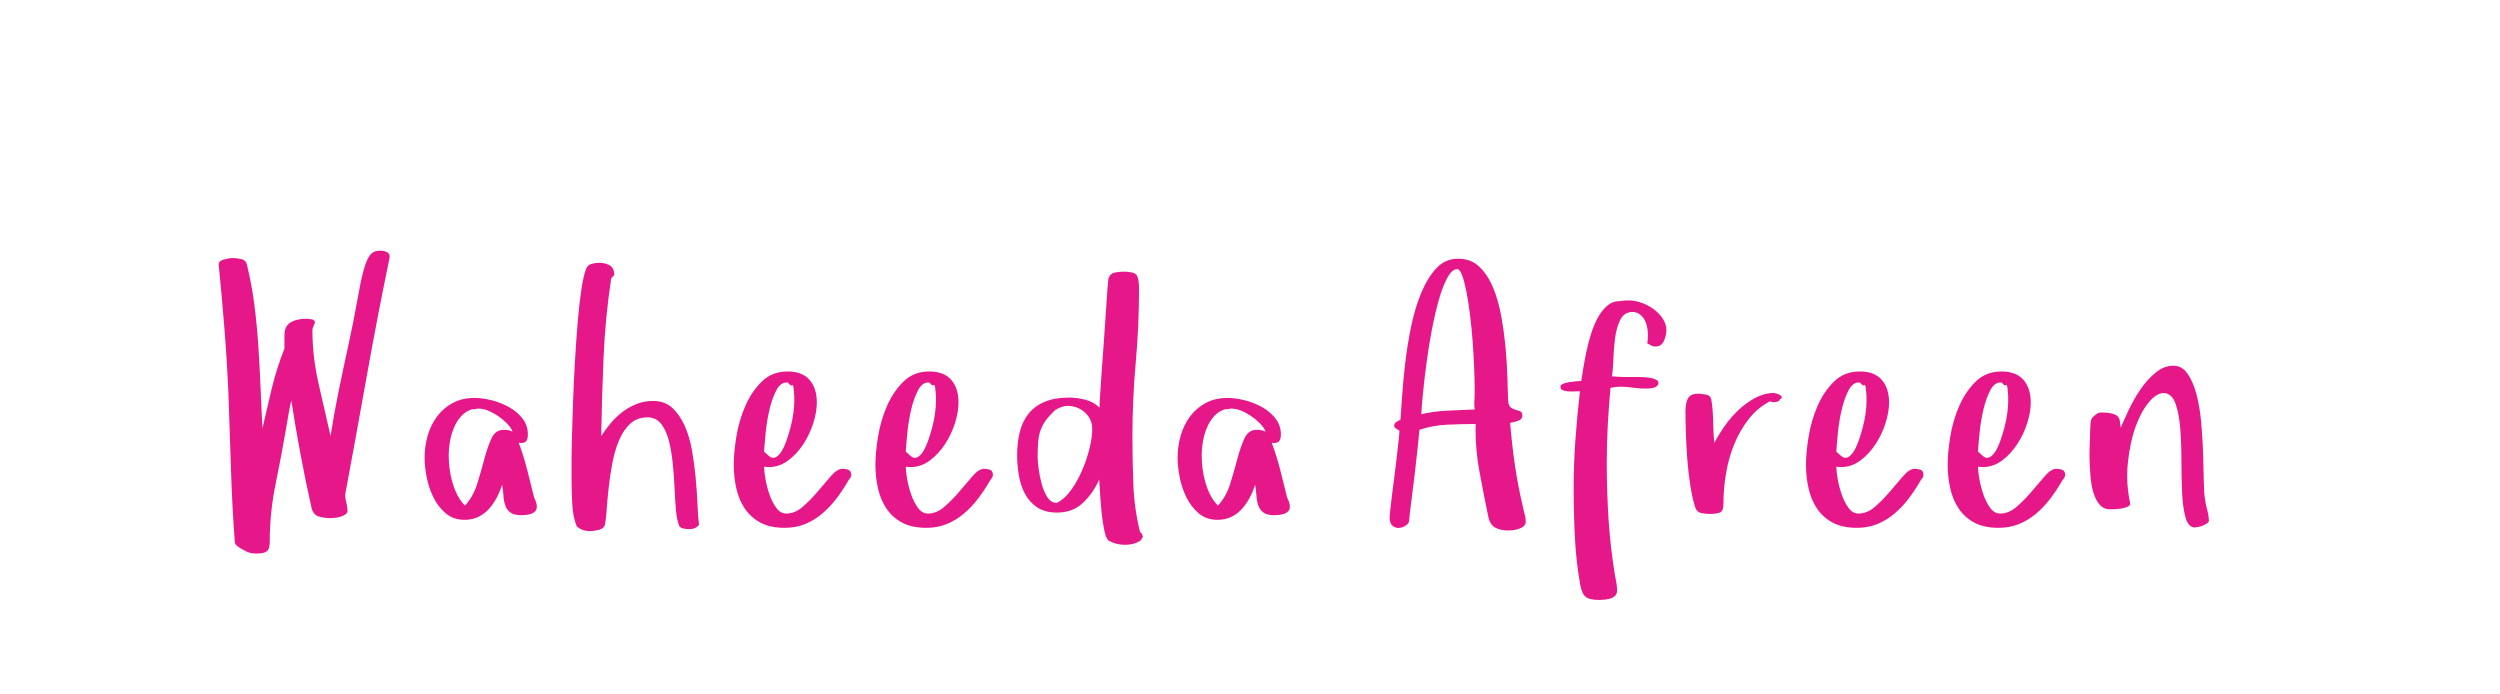 <?xml version="1.0"?>
<svg version="1.1" xmlns="http://www.w3.org/2000/svg" width="180" height="50" style=""><path fill="#e61789" d="M15.745,19.031q0-0.244,0.378-0.348t0.623-0.104q0.281,0,0.616,0.073t0.409,0.378q0.354,1.428,0.543,2.911t0.287,2.985t0.159,2.985t0.134,2.936q0.33-1.453,0.677-2.887t0.909-2.863l0-0.977q0-0.623,0.433-0.897t1.166-0.275q0.073,0,0.336,0.037t0.262,0.244q-0.049,0.146-0.116,0.281t-0.067,0.293q0,1.855,0.439,3.802t0.867,3.79q0.244-1.575,0.562-3.137t0.659-3.113q0.452-2.075,0.69-3.448t0.452-2.173t0.464-1.135t0.702-0.336q0.281-0.024,0.525,0.098t0.195,0.403q-0.879,4.248-1.642,8.521t-1.556,8.545q0,0.244,0.085,0.574t0.085,0.586q0,0.146-0.134,0.244t-0.323,0.165t-0.415,0.092t-0.397,0.024q-0.378,0-0.793-0.116t-0.537-0.665q-0.427-1.904-0.787-3.827t-0.665-3.876q-0.098,0.452-0.183,0.916t-0.159,0.94q-0.354,2.075-0.781,4.15t-0.427,4.199q0,0.525-0.22,0.677t-0.745,0.153q-0.403,0-0.684-0.134q-0.22-0.122-0.415-0.22q-0.171-0.098-0.311-0.226t-0.14-0.25q-0.195-2.649-0.275-5.261t-0.177-5.261q-0.098-2.38-0.287-4.755t-0.421-4.718z M30.572,32.947q0-0.83,0.226-1.599t0.677-1.373t1.129-0.964t1.569-0.36q0.549,0,1.215,0.165t1.251,0.488t0.977,0.824t0.391,1.147q0,0.305-0.104,0.464t-0.421,0.159l-0.134-0.024q0.354,0.952,0.61,1.953t0.5,2.002q0.098,0.195,0.146,0.348t0.049,0.299q0,0.195-0.11,0.323t-0.287,0.189t-0.366,0.085t-0.336,0.024q-0.525,0-0.787-0.183t-0.378-0.5t-0.14-0.714t-0.098-0.8q-0.146,0.476-0.385,0.928t-0.562,0.812t-0.763,0.574t-0.989,0.214q-0.806,0-1.355-0.464t-0.885-1.141t-0.488-1.447t-0.153-1.428z M32.306,32.776q0,0.452,0.061,0.952t0.201,0.989t0.36,0.922t0.549,0.763q0.598-0.647,0.885-1.575t0.513-1.788t0.513-1.477t0.885-0.616q0.378,0,0.635,0.134q-0.122-0.305-0.403-0.592t-0.629-0.525t-0.72-0.391t-0.702-0.153q-0.098,0-0.226,0.031t-0.201,0.006q-0.5,0.146-0.824,0.507t-0.525,0.848t-0.287,1.001t-0.085,0.964z M41.152,34.277l0-1.147q0-0.623,0.031-1.764t0.079-2.502t0.134-2.838t0.195-2.789t0.262-2.35t0.348-1.538q0.122-0.281,0.403-0.354t0.549-0.073q0.427,0,0.751,0.189t0.323,0.69l-0.22,0.244q-0.427,2.82-0.549,5.664t-0.171,5.688q0.305-0.476,0.69-0.934t0.854-0.812t1.013-0.568t1.19-0.214q0.83,0,1.373,0.5t0.897,1.3t0.525,1.788t0.262,1.978t0.128,1.874t0.11,1.471q-0.232,0.317-0.684,0.317l-0.037,0q-0.195,0-0.427-0.049t-0.305-0.244l0.024,0.024q-0.171-0.378-0.232-1.093t-0.098-1.575t-0.128-1.764t-0.275-1.636t-0.537-1.208t-0.952-0.5l-0.073,0q-0.72,0-1.208,0.439q-0.513,0.464-0.83,1.221t-0.488,1.685t-0.262,1.788t-0.14,1.562t-0.122,1.031q-0.073,0.281-0.433,0.372t-0.616,0.092q-0.598,0-0.977-0.342q-0.281-0.671-0.33-1.672t-0.049-1.953z M52.83,33.447q0-0.854,0.189-2.014t0.641-2.197t1.19-1.764t1.862-0.726q1.05,0,1.575,0.604t0.525,1.63q0,0.671-0.25,1.471t-0.714,1.514t-1.099,1.19t-1.416,0.476l-0.317-0.024q0,0.33,0.098,0.885t0.287,1.105t0.488,0.964t0.726,0.415q0.623,0,1.196-0.5t1.086-1.111t0.952-1.111t0.806-0.5q0.195,0,0.403,0.061t0.232,0.342q0,0.171-0.092,0.281t-0.165,0.244q-0.378,0.647-0.824,1.233t-1.007,1.062t-1.227,0.751t-1.471,0.275q-1.05,0-1.746-0.372t-1.123-1.001t-0.616-1.453t-0.189-1.727z M55.015,32.52l0.342,0.305q0.244,0.22,0.488,0.098t0.439-0.446t0.36-0.8t0.293-0.977t0.189-0.977t0.061-0.793l0-0.415t-0.037-0.439t-0.128-0.348t-0.287-0.177q-0.061-0.012-0.11-0.012q-0.415,0-0.708,0.525q-0.317,0.586-0.513,1.422t-0.281,1.715t-0.11,1.318z M63.031,33.447q0-0.854,0.189-2.014t0.641-2.197t1.19-1.764t1.862-0.726q1.05,0,1.575,0.604t0.525,1.63q0,0.671-0.25,1.471t-0.714,1.514t-1.099,1.19t-1.416,0.476l-0.317-0.024q0,0.33,0.098,0.885t0.287,1.105t0.488,0.964t0.726,0.415q0.623,0,1.196-0.5t1.086-1.111t0.952-1.111t0.806-0.5q0.195,0,0.403,0.061t0.232,0.342q0,0.171-0.092,0.281t-0.165,0.244q-0.378,0.647-0.824,1.233t-1.007,1.062t-1.227,0.751t-1.471,0.275q-1.05,0-1.746-0.372t-1.123-1.001t-0.616-1.453t-0.189-1.727z M65.216,32.52l0.342,0.305q0.244,0.22,0.488,0.098t0.439-0.446t0.36-0.8t0.293-0.977t0.189-0.977t0.061-0.793l0-0.415t-0.037-0.439t-0.128-0.348t-0.287-0.177q-0.061-0.012-0.11-0.012q-0.415,0-0.708,0.525q-0.317,0.586-0.513,1.422t-0.281,1.715t-0.11,1.318z M73.232,32.8q0-0.952,0.201-1.727t0.641-1.312t1.154-0.836t1.74-0.299q0.574,0,1.172,0.153t1.025,0.568q0-0.244,0.049-1.007t0.122-1.776t0.153-2.124t0.14-2.063t0.11-1.599t0.073-0.732q0.122-0.354,0.452-0.421t0.623-0.067q0.769,0,0.946,0.244t0.177,0.977q0,2.673-0.238,5.322t-0.238,5.322q0,1.721,0.067,3.461t0.482,3.424l0.134,0.122l0.073,0.22l-0.183,0.281q-0.464,0.293-1.074,0.293l-0.049,0q-0.623,0-1.147-0.293q-0.195-0.122-0.323-0.726t-0.201-1.331t-0.11-1.398t-0.061-0.952q-0.427,0.977-1.166,1.678t-1.862,0.702q-0.879,0-1.44-0.378t-0.873-0.964t-0.439-1.312t-0.128-1.447z M74.709,32.874q0,0.281,0.067,0.83t0.214,1.099t0.409,0.977t0.69,0.427q0.574-0.281,1.038-0.934t0.8-1.44t0.525-1.575t0.189-1.361q0-0.72-0.525-1.196t-1.257-0.476q-0.22,0-0.446,0.085t-0.421,0.195q-0.452,0.427-0.702,0.775t-0.378,0.72t-0.165,0.824t-0.037,1.05z M84.788,32.947q0-0.83,0.226-1.599t0.677-1.373t1.129-0.964t1.569-0.36q0.549,0,1.215,0.165t1.251,0.488t0.977,0.824t0.391,1.147q0,0.305-0.104,0.464t-0.421,0.159l-0.134-0.024q0.354,0.952,0.61,1.953t0.5,2.002q0.098,0.195,0.146,0.348t0.049,0.299q0,0.195-0.11,0.323t-0.287,0.189t-0.366,0.085t-0.336,0.024q-0.525,0-0.787-0.183t-0.378-0.5t-0.14-0.714t-0.098-0.8q-0.146,0.476-0.385,0.928t-0.562,0.812t-0.763,0.574t-0.989,0.214q-0.806,0-1.355-0.464t-0.885-1.141t-0.488-1.447t-0.153-1.428z M86.521,32.776q0,0.452,0.061,0.952t0.201,0.989t0.36,0.922t0.549,0.763q0.598-0.647,0.885-1.575t0.513-1.788t0.513-1.477t0.885-0.616q0.378,0,0.635,0.134q-0.122-0.305-0.403-0.592t-0.629-0.525t-0.72-0.391t-0.702-0.153q-0.098,0-0.226,0.031t-0.201,0.006q-0.5,0.146-0.824,0.507t-0.525,0.848t-0.287,1.001t-0.085,0.964z M100.051,37.219q0-0.073,0.049-0.519t0.128-1.086t0.177-1.379t0.171-1.398t0.128-1.16t0.055-0.671q-0.098-0.049-0.238-0.14t-0.14-0.214q0-0.171,0.165-0.275t0.287-0.153q0.049-0.623,0.122-1.733t0.226-2.399t0.427-2.612t0.726-2.405t1.086-1.764t1.562-0.684t1.538,0.586t0.995,1.526t0.586,2.087t0.305,2.283t0.128,2.124t0.049,1.587q0.024,0.378,0.183,0.507t0.348,0.177t0.342,0.11t0.153,0.305q0,0.281-0.342,0.391t-0.537,0.134q0.122,1.526,0.336,3.003t0.568,2.979q0.049,0.281,0.134,0.568t0.085,0.555q0,0.195-0.134,0.323t-0.348,0.201t-0.427,0.098t-0.36,0.024q-0.549,0-0.928-0.208t-0.5-0.793q-0.33-1.575-0.647-3.308q-0.269-1.501-0.269-2.917q0-0.22,0.012-0.439q-1.025,0-2.063,0.049t-1.99,0.366q-0.024,0.33-0.122,1.245t-0.22,1.965t-0.25,2.008t-0.153,1.361q-0.024,0.171-0.25,0.323t-0.488,0.165t-0.464-0.165t-0.201-0.629z M102.333,29.822q0.952-0.22,1.91-0.256t1.935-0.085q-0.049-0.305-0.024-0.629t0.024-0.653q0-0.72-0.037-1.672t-0.11-1.929t-0.189-1.923t-0.262-1.685t-0.311-1.178t-0.36-0.439q-0.378,0.024-0.714,0.653t-0.61,1.599t-0.5,2.173t-0.378,2.35t-0.25,2.136t-0.122,1.538z M112.351,27.844q0-0.122,0.189-0.208t0.452-0.122t0.5-0.061t0.36-0.024q0.049-0.33,0.14-0.891t0.226-1.202t0.336-1.288t0.488-1.172t0.677-0.861t0.916-0.336l-0.024,0q0.171-0.024,0.336-0.037t0.336-0.012q0.403,0,0.873,0.159t0.873,0.446t0.677,0.69t0.275,0.854q0,0.354-0.177,0.763t-0.616,0.409q-0.146,0-0.299-0.073t-0.287-0.159q0.049-0.281,0.049-0.562q0-0.146-0.012-0.281q-0.037-0.427-0.183-0.751t-0.421-0.513t-0.653-0.14q-0.5,0.073-0.751,0.61t-0.348,1.276t-0.122,1.501t-0.098,1.239q0.574,0.049,0.97,0.049l0.995,0q0.098,0,0.336,0.012t0.464,0.049t0.403,0.128t0.177,0.238q0,0.122-0.098,0.214t-0.238,0.128t-0.293,0.049t-0.25,0.012q-0.427,0-0.726-0.037t-0.574-0.067t-0.574-0.031t-0.702,0.085q-0.122,1.355-0.195,2.686t-0.073,2.686q0,2.124,0.134,4.163t0.488,4.138q0.049,0.195,0.085,0.446t0.037,0.482q0,0.22-0.134,0.36t-0.336,0.201t-0.415,0.085t-0.385,0.024q-0.696,0-0.977-0.214t-0.403-0.861q-0.305-1.721-0.391-3.473t-0.085-3.534q0-1.746,0.128-3.485t0.323-3.461q-0.098,0-0.336,0.012t-0.476,0t-0.415-0.085t-0.177-0.256z M121.356,29.529q0-0.5,0.177-0.842t0.751-0.342q0.22,0,0.549,0.067t0.378,0.336q0.122,0.72,0.134,1.562t0.085,1.587q0.281-0.549,0.72-1.184t1.001-1.172t1.221-0.891t1.343-0.354q0.049,0,0.183,0.037t0.25,0.104t0.14,0.153t-0.134,0.159q-0.049,0.146-0.208,0.177t-0.281,0.031q-0.073,0-0.232-0.061q-0.903,0.476-1.538,1.294t-1.038,1.813t-0.586,2.1t-0.183,2.155q0,0.525-0.238,0.635t-0.763,0.11q-0.281,0-0.592-0.061t-0.433-0.391q-0.22-0.696-0.36-1.599t-0.214-1.862t-0.104-1.886t-0.031-1.672z M130.031,33.447q0-0.854,0.189-2.014t0.641-2.197t1.19-1.764t1.862-0.726q1.05,0,1.575,0.604t0.525,1.63q0,0.671-0.25,1.471t-0.714,1.514t-1.099,1.19t-1.416,0.476l-0.317-0.024q0,0.33,0.098,0.885t0.287,1.105t0.488,0.964t0.726,0.415q0.623,0,1.196-0.5t1.086-1.111t0.952-1.111t0.806-0.5q0.195,0,0.403,0.061t0.232,0.342q0,0.171-0.092,0.281t-0.165,0.244q-0.378,0.647-0.824,1.233t-1.007,1.062t-1.227,0.751t-1.471,0.275q-1.05,0-1.746-0.372t-1.123-1.001t-0.616-1.453t-0.189-1.727z M132.216,32.52l0.342,0.305q0.244,0.22,0.488,0.098t0.439-0.446t0.36-0.8t0.293-0.977t0.189-0.977t0.061-0.793l0-0.415t-0.037-0.439t-0.128-0.348t-0.287-0.177q-0.061-0.012-0.11-0.012q-0.415,0-0.708,0.525q-0.317,0.586-0.513,1.422t-0.281,1.715t-0.11,1.318z M140.232,33.447q0-0.854,0.189-2.014t0.641-2.197t1.19-1.764t1.862-0.726q1.05,0,1.575,0.604t0.525,1.63q0,0.671-0.25,1.471t-0.714,1.514t-1.099,1.19t-1.416,0.476l-0.317-0.024q0,0.33,0.098,0.885t0.287,1.105t0.488,0.964t0.726,0.415q0.623,0,1.196-0.5t1.086-1.111t0.952-1.111t0.806-0.5q0.195,0,0.403,0.061t0.232,0.342q0,0.171-0.092,0.281t-0.165,0.244q-0.378,0.647-0.824,1.233t-1.007,1.062t-1.227,0.751t-1.471,0.275q-1.05,0-1.746-0.372t-1.123-1.001t-0.616-1.453t-0.189-1.727z M142.417,32.52l0.342,0.305q0.244,0.22,0.488,0.098t0.439-0.446t0.36-0.8t0.293-0.977t0.189-0.977t0.061-0.793l0-0.415t-0.037-0.439t-0.128-0.348t-0.287-0.177q-0.061-0.012-0.11-0.012q-0.415,0-0.708,0.525q-0.317,0.586-0.513,1.422t-0.281,1.715t-0.11,1.318z M150.446,33.008l0-0.354q0-0.439,0.024-0.83q0.024-0.549,0.024-0.903q0-0.195,0.024-0.446t0.122-0.397q0.122-0.122,0.287-0.25t0.36-0.128q0.623,0,0.977,0.14t0.378,0.58l0.049,0.378q0.22-0.525,0.586-1.3t0.848-1.477t1.086-1.196t1.276-0.494q0.623,0,1.025,0.586t0.641,1.495t0.336,2.026t0.134,2.191t0.049,1.959t0.085,1.337q0.049,0.378,0.165,0.8t0.116,0.775q0,0.098-0.14,0.189t-0.299,0.153t-0.323,0.098t-0.238,0.037q-0.476,0-0.677-0.714t-0.25-1.788t-0.049-2.325t-0.085-2.325t-0.348-1.788t-0.836-0.739q-0.525,0-1.086,0.677t-0.964,1.801q-0.391,1.123-0.537,2.551q-0.049,0.452-0.049,0.903q0,0.989,0.208,1.978q0.024,0.171-0.14,0.256t-0.409,0.134t-0.494,0.061t-0.385,0.012q-0.476,0-0.763-0.336t-0.446-0.861t-0.214-1.178t-0.067-1.288z"/><path fill="#" d=""/></svg>
